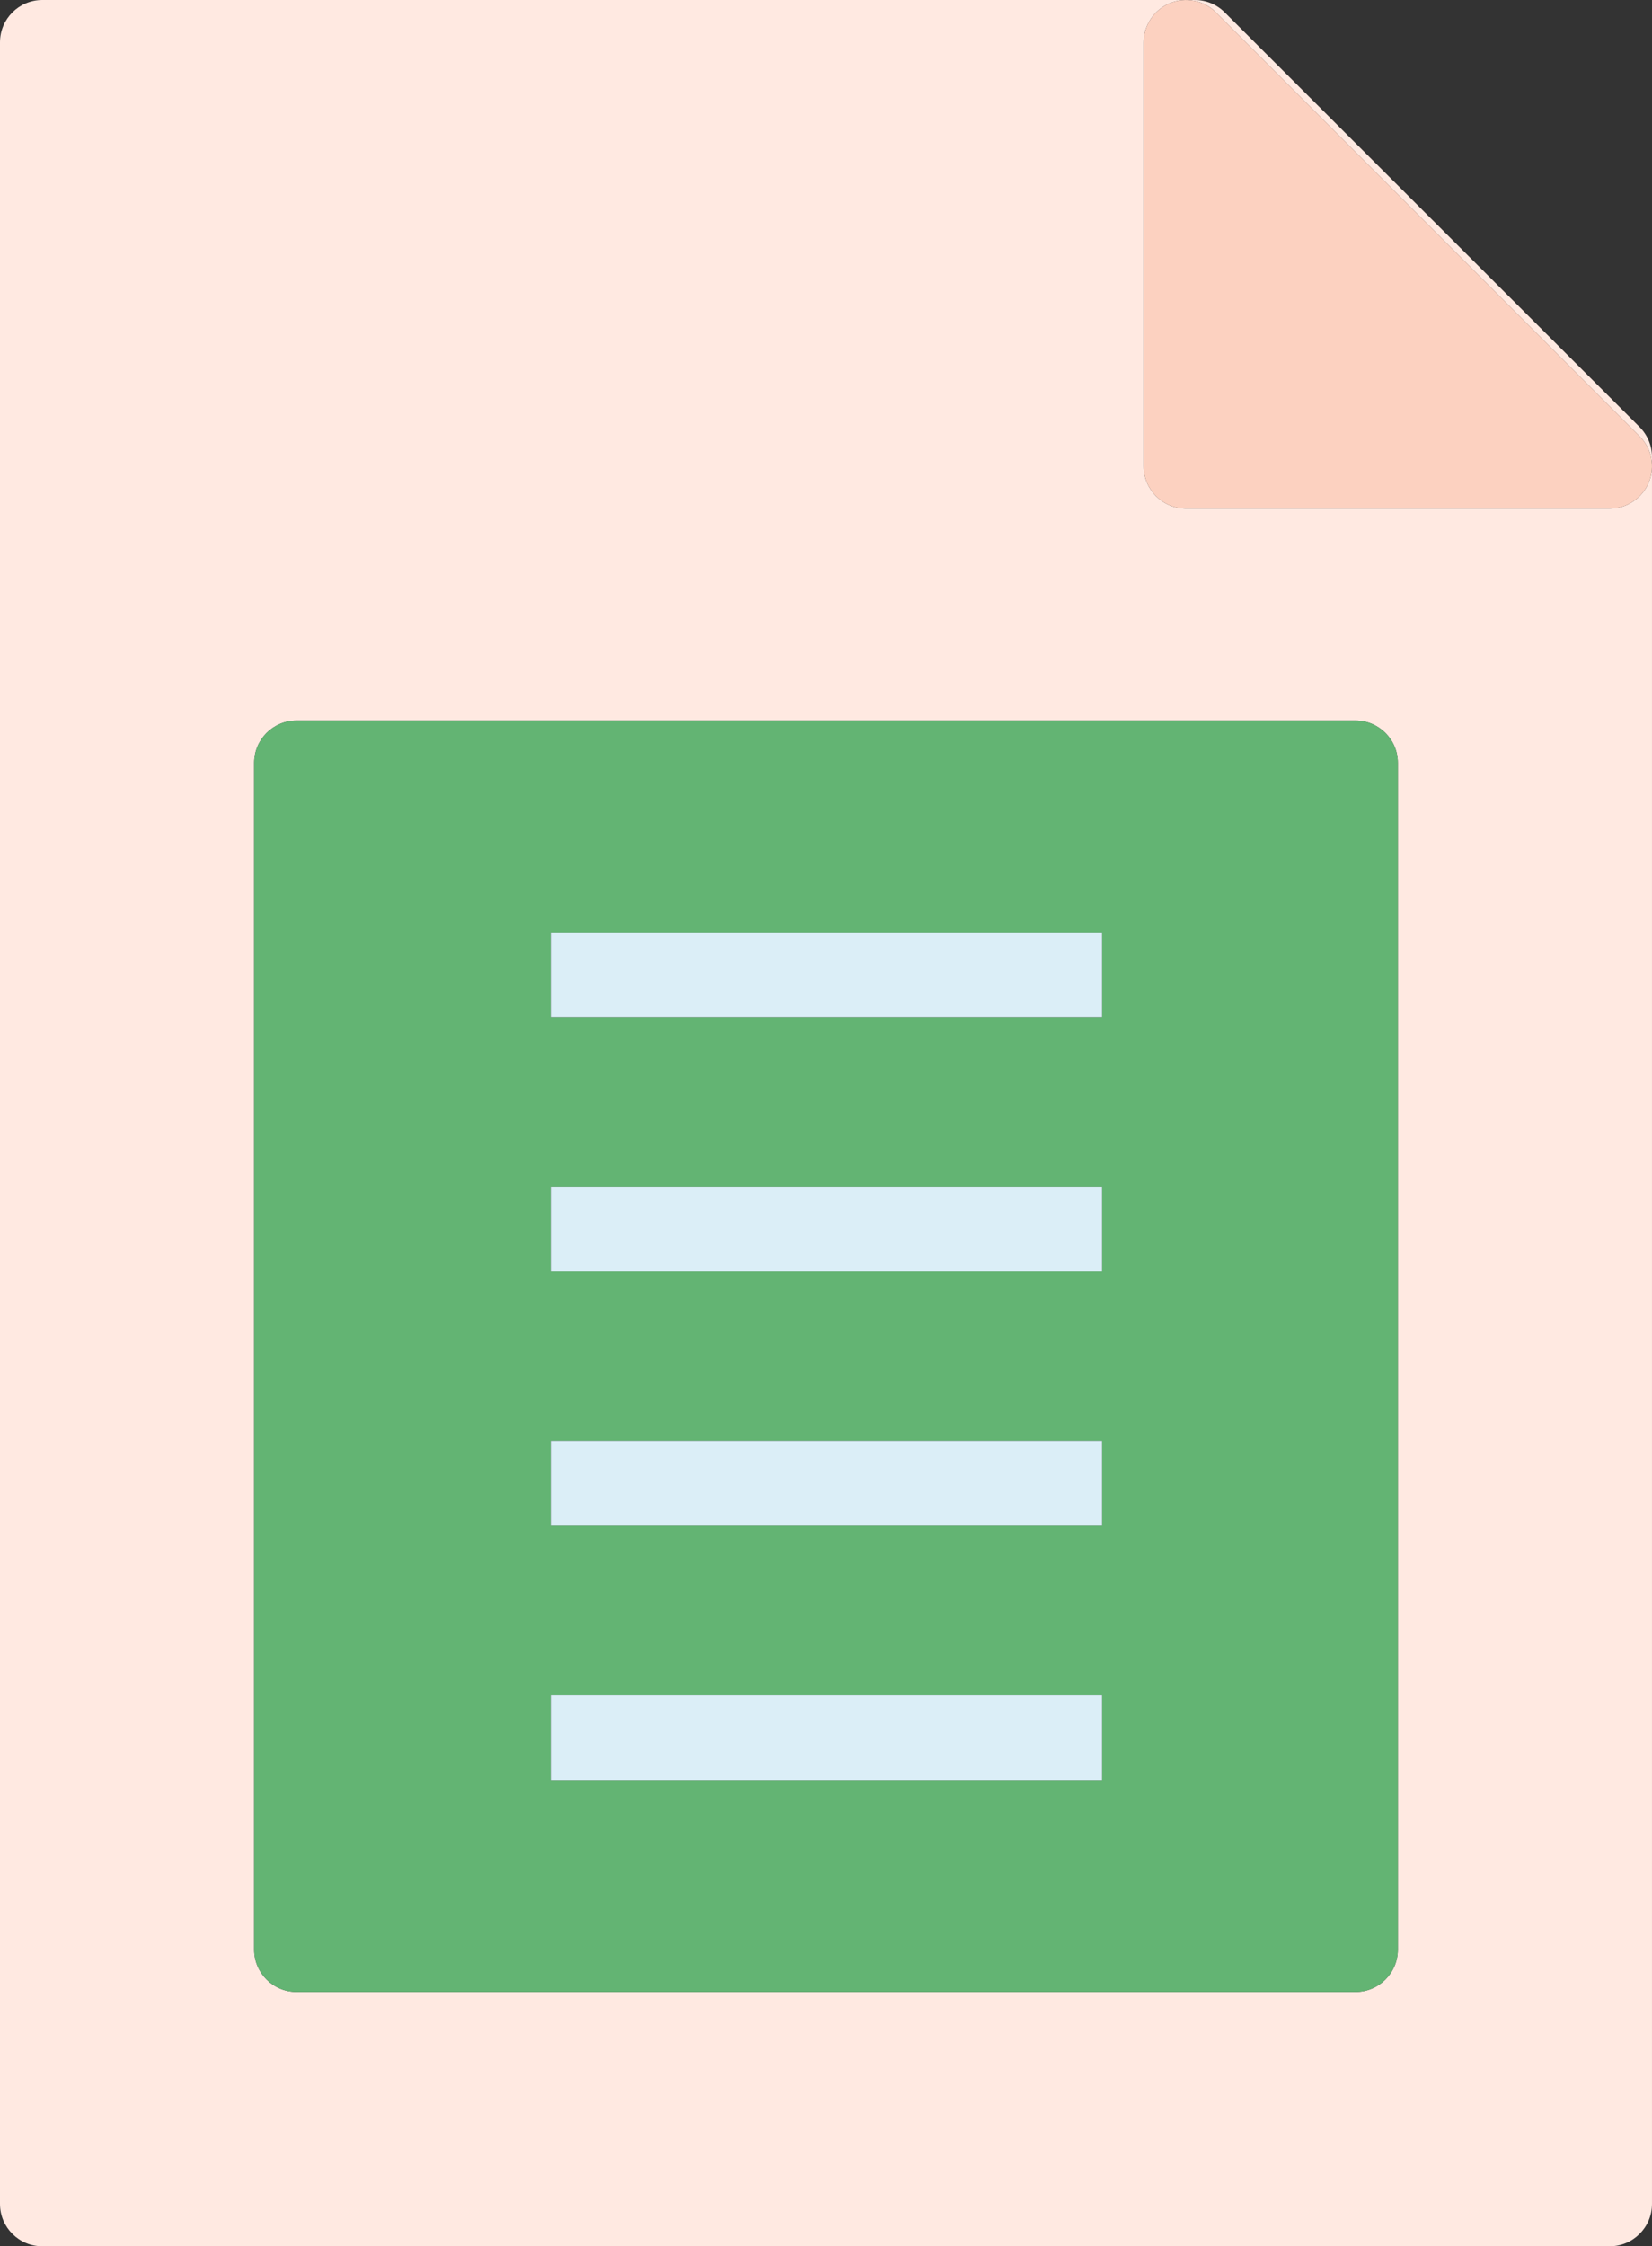 <?xml version="1.0" ?><svg enable-background="new 0 0 156.001 212" id="test" version="1.1" viewBox="0 0 156.001 212" xml:space="preserve" xmlns="http://www.w3.org/2000/svg" xmlns:xlink="http://www.w3.org/1999/xlink"><rect x="0" y="0" width="156.001" height="212" fill="#333333" stroke="none"/><g><path d="M154.828,40.301L115.652,1.17C114.902,0.42,113.883,0,112.824,0H4C1.789,0,0,1.791,0,4v204   c0,2.209,1.789,4,4,4h148c2.211,0,4-1.791,4-4V43.131C156,42.069,155.578,41.051,154.828,40.301z M132,184   c0,2.209-1.789,4-4,4H28c-2.211,0-4-1.791-4-4V72c0-2.209,1.789-4,4-4h100c2.211,0,4,1.791,4,4V184z M155.695,45.531   C155.078,47.025,153.617,48,152,48h-40c-2.211,0-4-1.791-4-4V4c0-1.617,0.973-3.076,2.469-3.695   c1.496-0.617,3.215-0.278,4.359,0.867l40,40C155.973,42.316,156.316,44.035,155.695,45.531z" fill="#FFE9E1"/><path d="M114.828,1.172c-1.145-1.145-2.863-1.484-4.359-0.867C108.973,0.924,108,2.383,108,4v40   c0,2.209,1.789,4,4,4h40c1.617,0,3.078-0.975,3.695-2.469c0.621-1.496,0.278-3.215-0.867-4.359L114.828,1.172z" fill="#FCD1C0"/><path d="M128,68H28c-2.211,0-4,1.791-4,4v112c0,2.209,1.789,4,4,4h100c2.211,0,4-1.791,4-4V72   C132,69.791,130.211,68,128,68z M104.07,168H52v-8h52.07V168z M104.07,144H52v-8h52.07V144z M104.07,120H52v-8h52.07   V120z M104.07,96H52v-8h52.07V96z" fill="#63B473"/><rect fill="#DBEEF7" height="8" width="52.07" x="52" y="88"/><rect fill="#DBEEF7" height="8" width="52.07" x="52" y="112"/><rect fill="#DBEEF7" height="8" width="52.07" x="52" y="136"/><rect fill="#DBEEF7" height="8" width="52.07" x="52" y="160"/></g></svg>